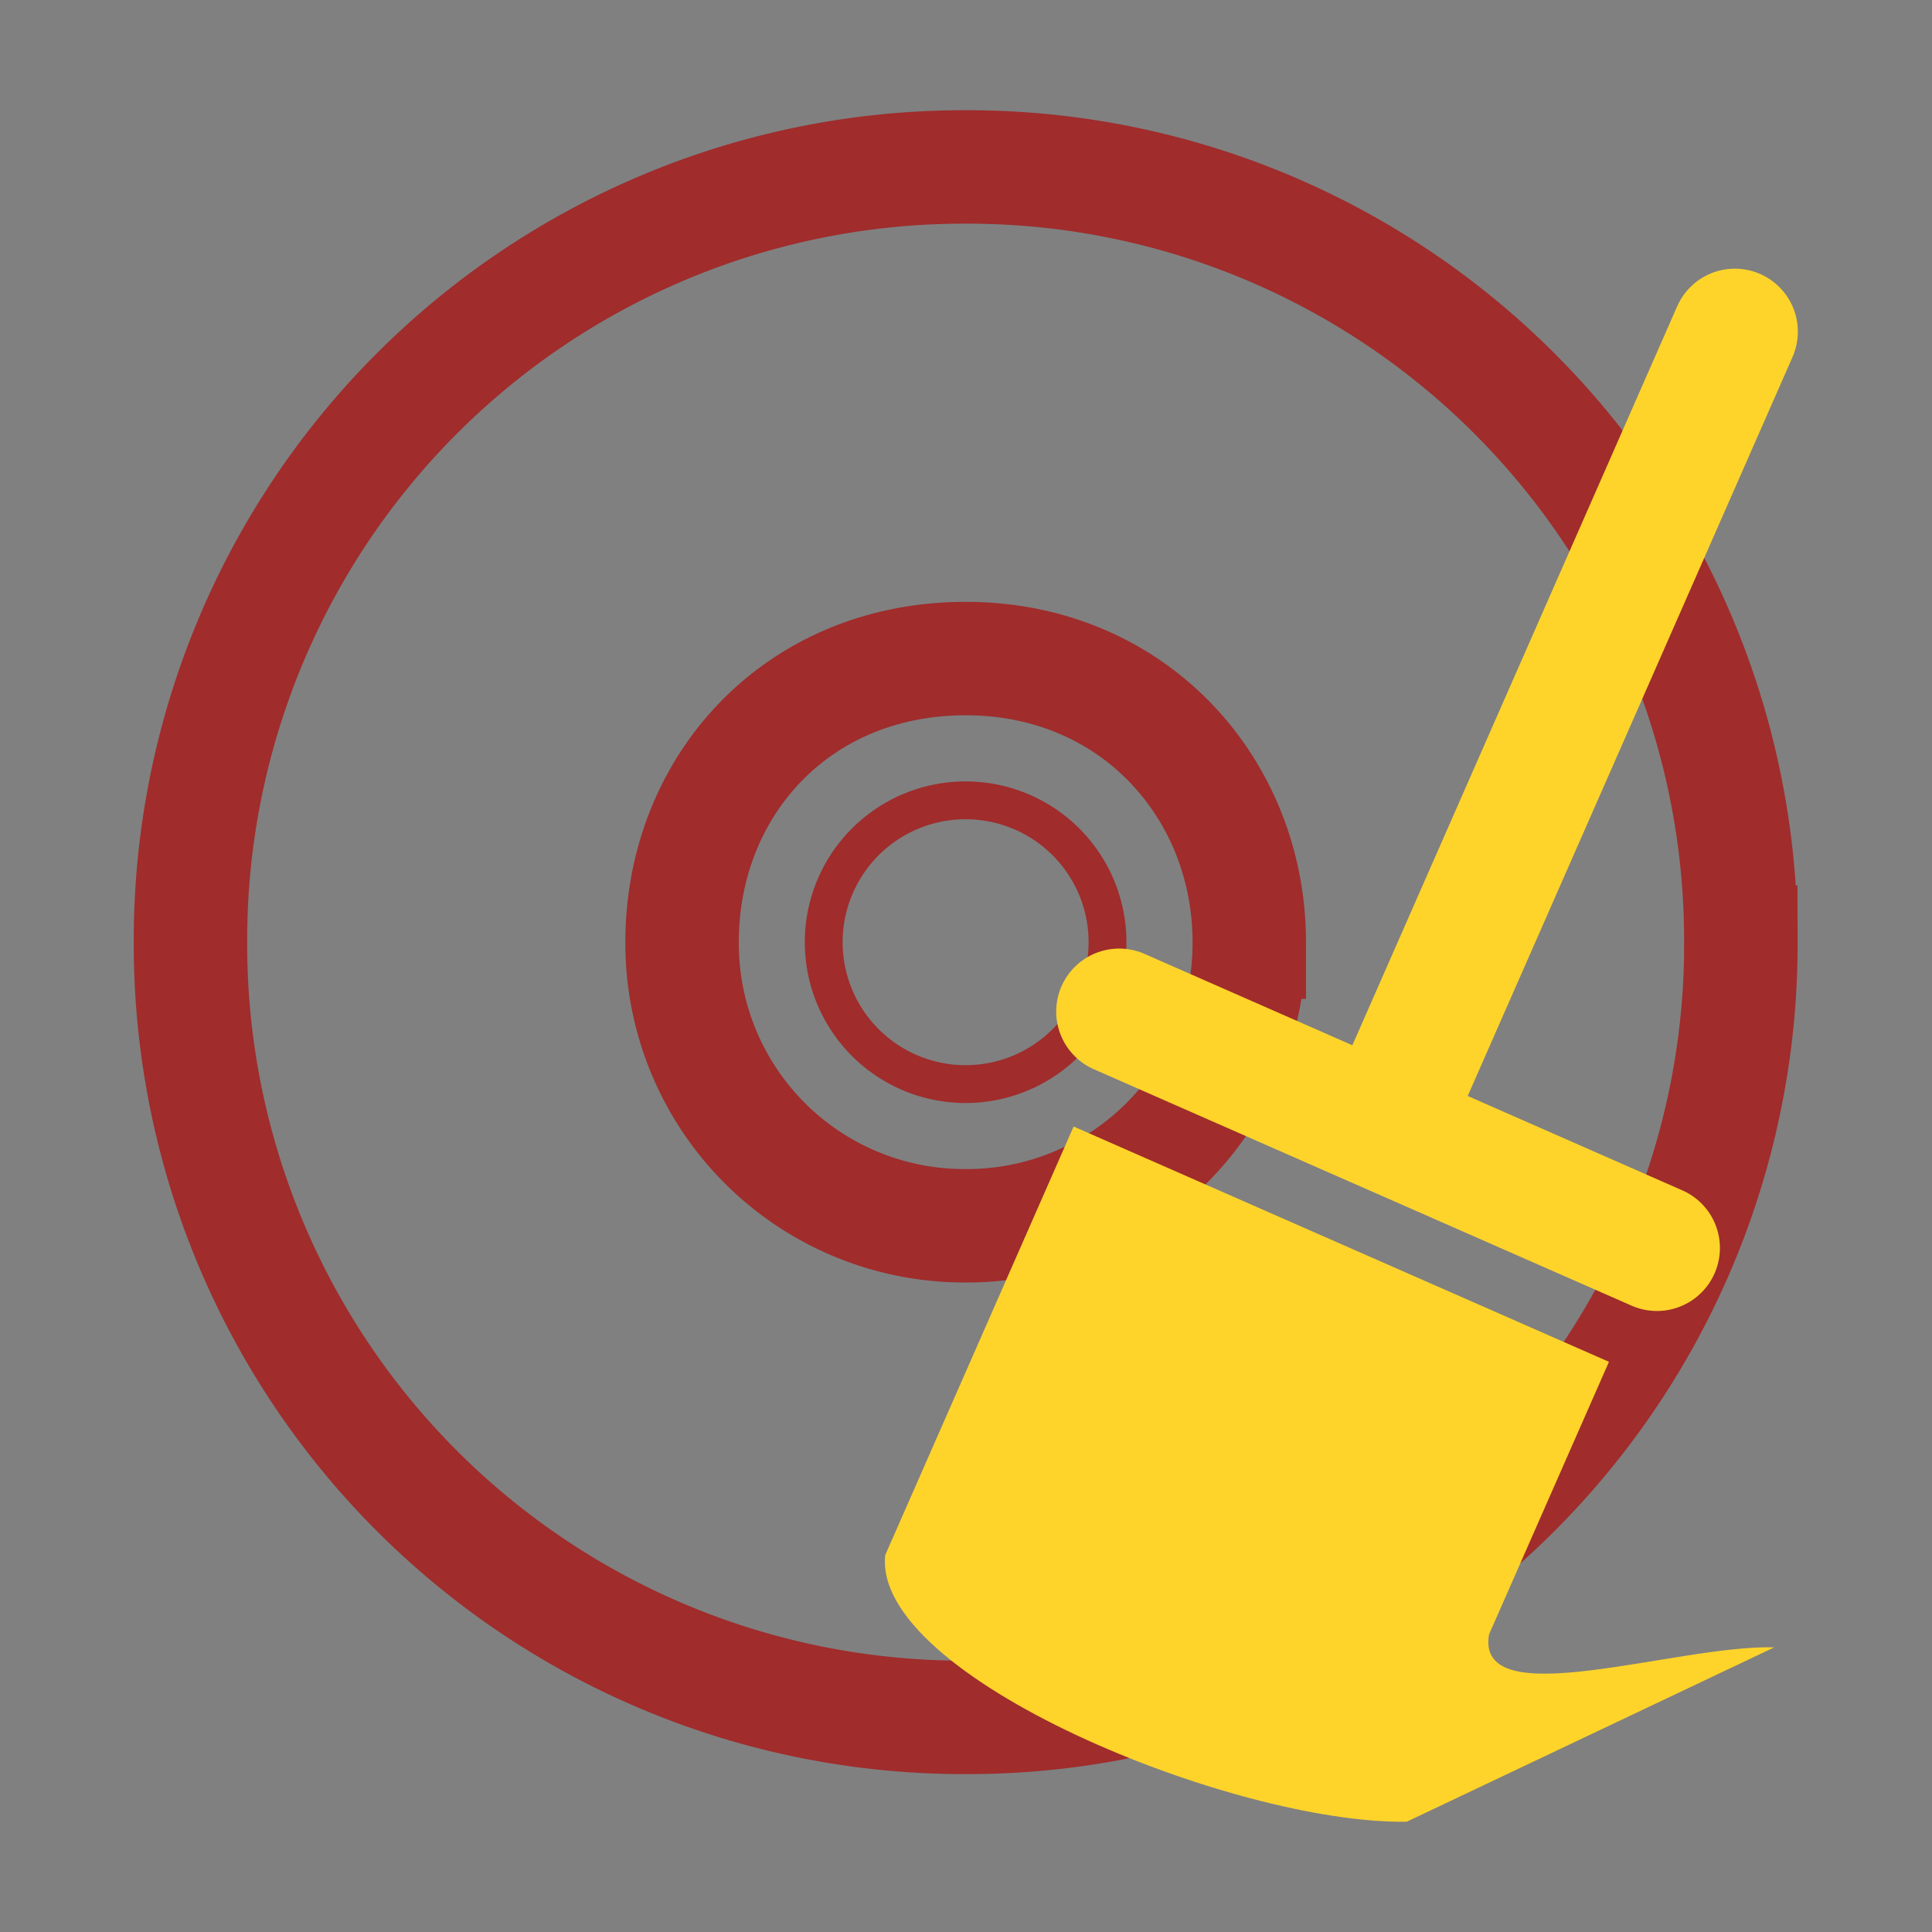 <svg xmlns="http://www.w3.org/2000/svg" version="1" width="24" height="24"><rect width="100%" height="100%" fill="#808080" stroke="none"/><g fill="none" stroke="#a02c2c"><path d="M21.625 11.704a9.605 9.605 0 0 0-9.63-9.63 9.605 9.605 0 0 0-9.629 9.63 9.605 9.605 0 0 0 9.63 9.63 9.605 9.605 0 0 0 9.63-9.63zm-6.106 0a3.507 3.507 0 0 1-3.523 3.523 3.507 3.507 0 0 1-3.523-3.523c0-1.939 1.428-3.523 3.523-3.523 2.094 0 3.523 1.623 3.523 3.523z" stroke-width="1.409"/><path d="M11.996 8.18a3.524 3.524 0 0 0-3.523 3.524 3.524 3.524 0 0 0 3.523 3.523 3.524 3.524 0 0 0 3.523-3.523 3.524 3.524 0 0 0-3.523-3.523zm0 1.762a1.762 1.762 0 1 1-.001 3.525 1.762 1.762 0 0 1 0-3.525z" style="marker:none" overflow="visible" stroke-linejoin="round" stroke-width=".47"/></g><path d="M21.551 4.12l-4.309 9.803m-3.339-1.357l6.68 2.937" fill="#ff0" stroke="#ffd42a" stroke-width="1.565" stroke-linecap="round" stroke-linejoin="round"/><path d="M13.337 13.994l6.65 2.923-1.49 3.387c-.174 1.014 2.338.124 3.543.16l-4.565 2.166c-2.156.033-6.646-1.806-6.478-3.313z" fill="#ffd42a"/></svg>